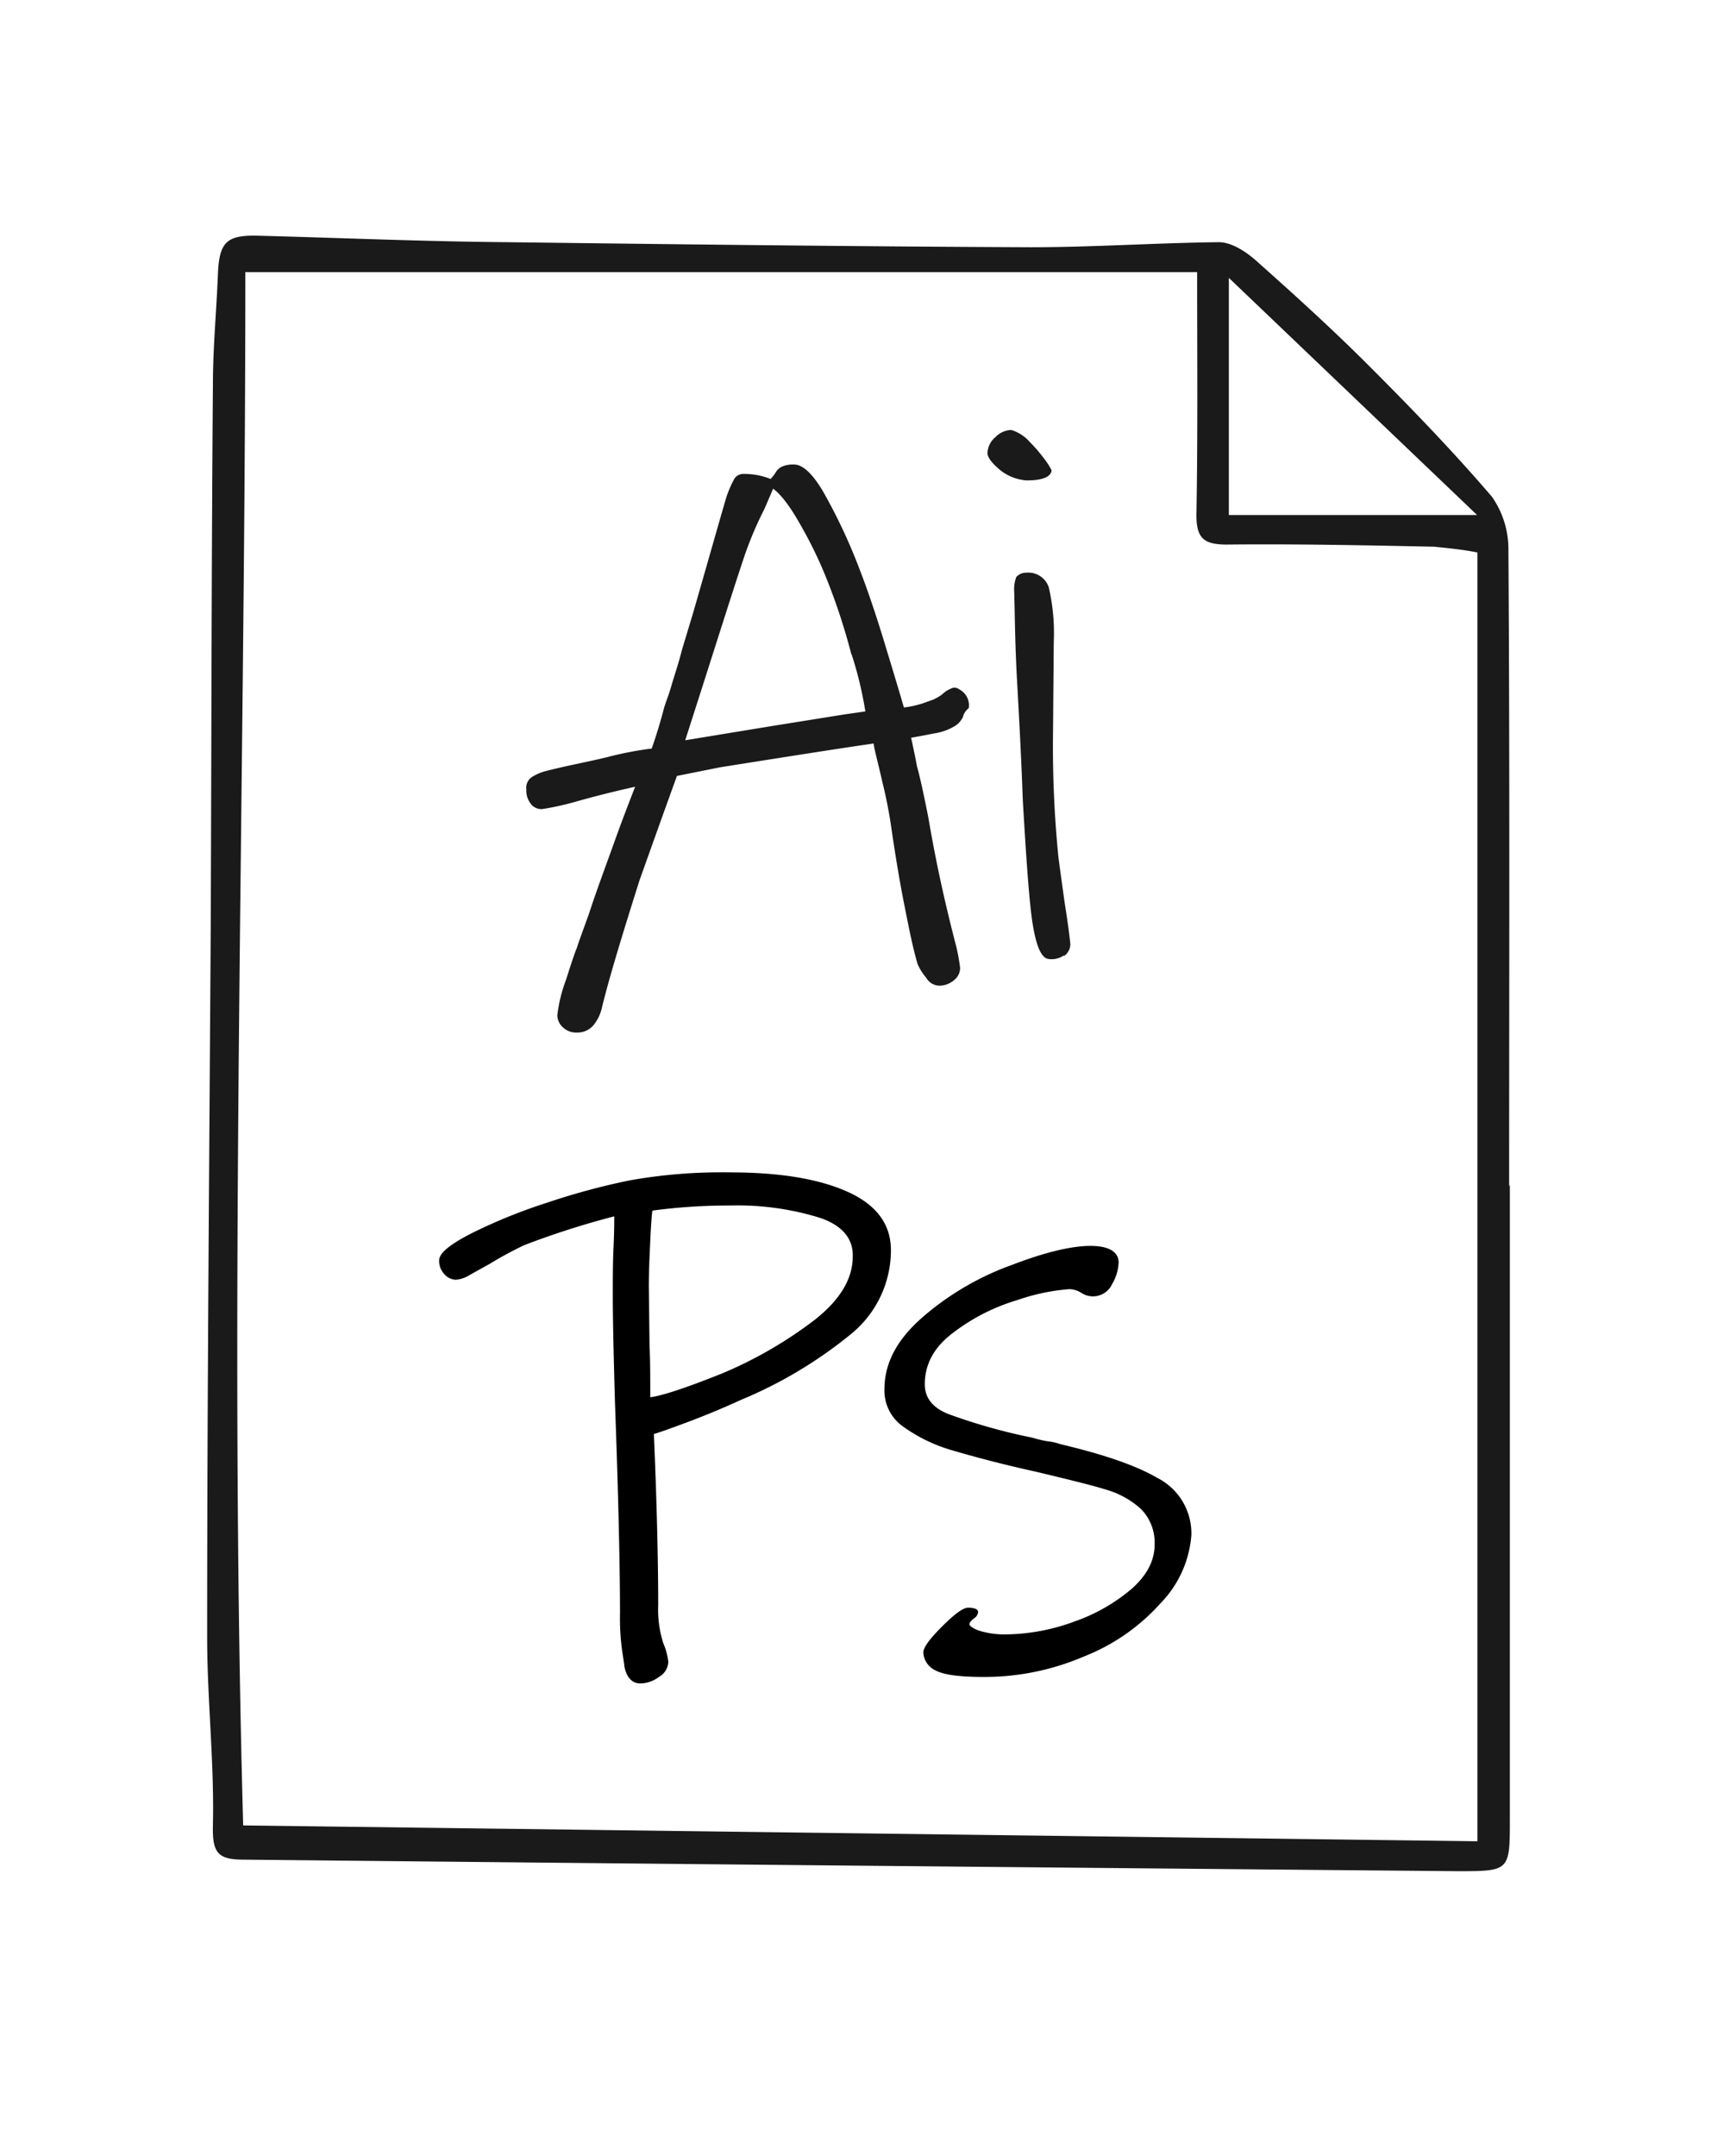 <svg id="Livello_1" data-name="Livello 1" xmlns="http://www.w3.org/2000/svg" viewBox="0 0 238.3 299.1"><defs><style>.cls-1{fill:#1a1a1a;}.cls-2{isolation:isolate;}</style></defs><path class="cls-1" d="M209.55,164.35V252c0,7.6.1,7.6-7.3,7.6q-84.15-.75-168.4-1.6c-3.6,0-4.4-.9-4.3-4.8.2-8.7-.8-17.4-.8-26.1,0-33,.3-66,.5-99,.1-24.9.1-49.8.3-74.7,0-5.2.5-10.3.7-15.5.2-4.3,1.2-5.3,5.5-5.2,11.5.3,23,.8,34.5.9,24.3.3,48.6.6,72.8.7,8.7,0,17.4-.6,26.1-.7,1.7,0,3.6,1.2,5,2.4,5.4,4.8,10.7,9.6,15.8,14.7,5.9,5.9,11.7,11.9,17.1,18.2a12.65,12.65,0,0,1,2.3,7.3c.2,29.4.1,58.9.1,88.4Zm-43.4-126.6H34.05c0,71.5-2.3,143.4-.3,215.5l171.3,2.2V76.65c-2-.4-4-.6-6-.8-9.6-.2-19.2-.4-28.8-.3-3.2,0-4.2-.9-4.2-4.1C166.25,60.35,166.15,49.15,166.15,37.75Zm4.4.8v32.9H205Z"/><path class="cls-1" d="M133.65,99.45a2.94,2.94,0,0,1-1,1.2,7.74,7.74,0,0,1-3,1.1c-1.5.3-2.6.5-3.2.6.6,2.7.8,3.9.8,3.9.5,1.8,1,4.2,1.6,7.2,1.2,7.1,2.6,13,3.9,18a27.41,27.41,0,0,1,.5,2.8,2.14,2.14,0,0,1-.8,1.7,3.18,3.18,0,0,1-2,.8,2.14,2.14,0,0,1-1.9-1.1,7.61,7.61,0,0,1-1.2-1.9c-.7-2.4-1.2-5-1.8-8s-1.2-6.5-1.8-10.6a64.08,64.08,0,0,0-1.3-6.7c-.6-2.7-1.1-4.4-1.2-5.3-4.2.6-11.2,1.7-21.3,3.3l-6,1.2-2.2,6.1-3,8.4c-2.4,7.6-4.2,13.5-5.2,17.6a5.82,5.82,0,0,1-1.2,2.5,2.9,2.9,0,0,1-2.3,1,2.64,2.64,0,0,1-1.9-.7,2.29,2.29,0,0,1-.8-1.7,20.65,20.65,0,0,1,1.2-4.9c.8-2.5,1.3-4,1.5-4.4.2-.7.8-2.3,1.7-4.8.9-2.8,2.1-6,3.5-9.9s2.4-6.4,2.9-7.7c-3.6.8-6.2,1.5-8,2a38.77,38.77,0,0,1-4.9,1.1,1.85,1.85,0,0,1-1.7-.9,2.9,2.9,0,0,1-.5-1.8,1.81,1.81,0,0,1,.7-1.7,6.67,6.67,0,0,1,2.1-.9c2.7-.7,5.5-1.2,8.4-1.9a47.78,47.78,0,0,1,6.2-1.2c.7-2,1.2-3.7,1.6-5.2.2-.9.7-2,1.1-3.4s1-3.1,1.5-5.1l1.6-5.3c2.7-9.4,4.2-14.7,4.6-16a16,16,0,0,1,1-2.3,1.44,1.44,0,0,1,1.3-.8,9.86,9.86,0,0,1,3.8.7,5.5,5.5,0,0,0,.7-.9,2,2,0,0,1,1.1-.9,3.89,3.89,0,0,1,1.5-.2c1.2,0,2.7,1.4,4.3,4.3a77,77,0,0,1,4.7,10.1c.9,2.3,2.1,5.7,3.5,10.3s2.3,7.6,2.7,9a13.1,13.1,0,0,0,2.7-.6l1.4-.5a7.46,7.46,0,0,0,1.2-.7,3.6,3.6,0,0,1,1.2-.8,1.06,1.06,0,0,1,1.2.1,2.48,2.48,0,0,1,1.3,2.6A2.14,2.14,0,0,0,133.65,99.45Zm-15.5-8.7A86.21,86.21,0,0,0,115,81a58.56,58.56,0,0,0-3.8-8c-1.5-2.7-2.8-4.4-3.9-5.2l-1.2,2.8a49.82,49.82,0,0,0-3,7.2c-1.7,5.1-4.3,13.4-8,24.9l12.2-2,10-1.6,2.8-.4a51.78,51.78,0,0,0-1.9-7.9Z"/><path class="cls-1" d="M142.45,66.65a6.68,6.68,0,0,1-3.6-1.4q-1.8-1.5-1.8-2.4a3,3,0,0,1,1.1-2.2,3.21,3.21,0,0,1,2.2-1,5.63,5.63,0,0,1,2.6,1.7,20,20,0,0,1,1.9,2.2,9.91,9.91,0,0,1,1.1,1.7C145.85,66.15,144.75,66.65,142.45,66.65Zm5.2,65.9a3,3,0,0,1-2.1.5c-1-.1-1.7-1.7-2.2-4.7s-.9-8.9-1.4-17.4c-.2-5.7-.5-11.2-.8-16.6s-.3-9.6-.4-12.6a4.67,4.67,0,0,1,.3-1.7,1.82,1.82,0,0,1,1.4-.6,3,3,0,0,1,3.1,2,28,28,0,0,1,.7,7.6l-.1,12.4a154.73,154.73,0,0,0,.7,17c0,.2.3,2.4.9,6.7.3,1.9.6,3.9.8,5.8a2,2,0,0,1-.9,1.7Z"/><g class="cls-2"><path d="M118.15,185.05a61.22,61.22,0,0,1-15.4,9.2q-3.6,1.65-7.2,3c-2.4.9-4.1,1.5-4.8,1.7.4,9.3.6,17.3.6,23.8a15.19,15.19,0,0,0,.7,5.2,9,9,0,0,1,.7,2.6,2.48,2.48,0,0,1-1.3,2.1,4.32,4.32,0,0,1-2.6.9c-1.1,0-1.9-.8-2.2-2.4,0-.2-.1-.8-.3-2.1a33.59,33.59,0,0,1-.3-5.2c0-6-.2-15.7-.7-29.3q-.3-10.35-.3-14.7c0-2.4,0-4.7.1-6.8s.1-3.5.1-4.3a116.37,116.37,0,0,0-12.5,4,51.93,51.93,0,0,0-4.8,2.6l-2.7,1.5a4.31,4.31,0,0,1-2,.7,2.25,2.25,0,0,1-1.6-.8,2.64,2.64,0,0,1-.7-1.9c0-1,1.5-2.2,4.4-3.7a74.7,74.7,0,0,1,10.6-4.3,95.6,95.6,0,0,1,11.5-3.1,72.83,72.83,0,0,1,13.8-1.1c7,0,12.4.9,16.4,2.7s6,4.5,6,8.1A15,15,0,0,1,118.15,185.05Zm-4.7-16.2a38.56,38.56,0,0,0-12.1-1.6,80.4,80.4,0,0,0-10.8.7q-.15.9-.3,4.2c-.1,2.2-.2,4.3-.2,6.3l.1,8.4c.1,1.8.1,4.2.1,7,1.6-.2,5-1.3,10.2-3.4a58.23,58.23,0,0,0,12.7-7.4c3.4-2.7,5.2-5.6,5.2-8.7C118.45,171.75,116.75,169.85,113.45,168.85Z"/><path d="M161.05,222.45a28,28,0,0,1-10.7,7.4,34.88,34.88,0,0,1-13.9,2.8q-4.95,0-6.6-.9a2.89,2.89,0,0,1-1.7-2.5c0-.7.9-1.9,2.6-3.6s2.9-2.6,3.6-2.6c.9,0,1.4.2,1.4.6a1.21,1.21,0,0,1-.6.9c-.4.3-.6.6-.6.8s.5.6,1.4.9a11.79,11.79,0,0,0,3.5.5,28.13,28.13,0,0,0,9.7-1.8,24.73,24.73,0,0,0,8-4.6c2.1-1.9,3.1-3.9,3.1-6.1a6.63,6.63,0,0,0-1.9-4.9,12.22,12.22,0,0,0-4.9-2.7c-1.9-.6-5.2-1.4-9.8-2.5-5-1.1-9-2.2-11.7-3a22,22,0,0,1-6.7-3.3,6.08,6.08,0,0,1-2.5-5.1c0-3.7,1.8-7,5.4-10.1a39.2,39.2,0,0,1,12.4-7.2c4.7-1.8,8.3-2.6,10.8-2.6s3.9.8,3.9,2.3a6.37,6.37,0,0,1-.9,3,2.93,2.93,0,0,1-4.3,1.2,3.32,3.32,0,0,0-1.6-.5,28.41,28.41,0,0,0-7.2,1.5,27.66,27.66,0,0,0-8.9,4.5c-2.7,2-4,4.4-4,7.2,0,1.8,1,3.2,3.2,4.1a79.25,79.25,0,0,0,11.7,3.3,16,16,0,0,0,2.1.5,8,8,0,0,1,1.8.4c5.9,1.4,10.4,2.9,13.5,4.7a8.63,8.63,0,0,1,4.7,7.9A15.19,15.19,0,0,1,161.05,222.45Z"/></g></svg>